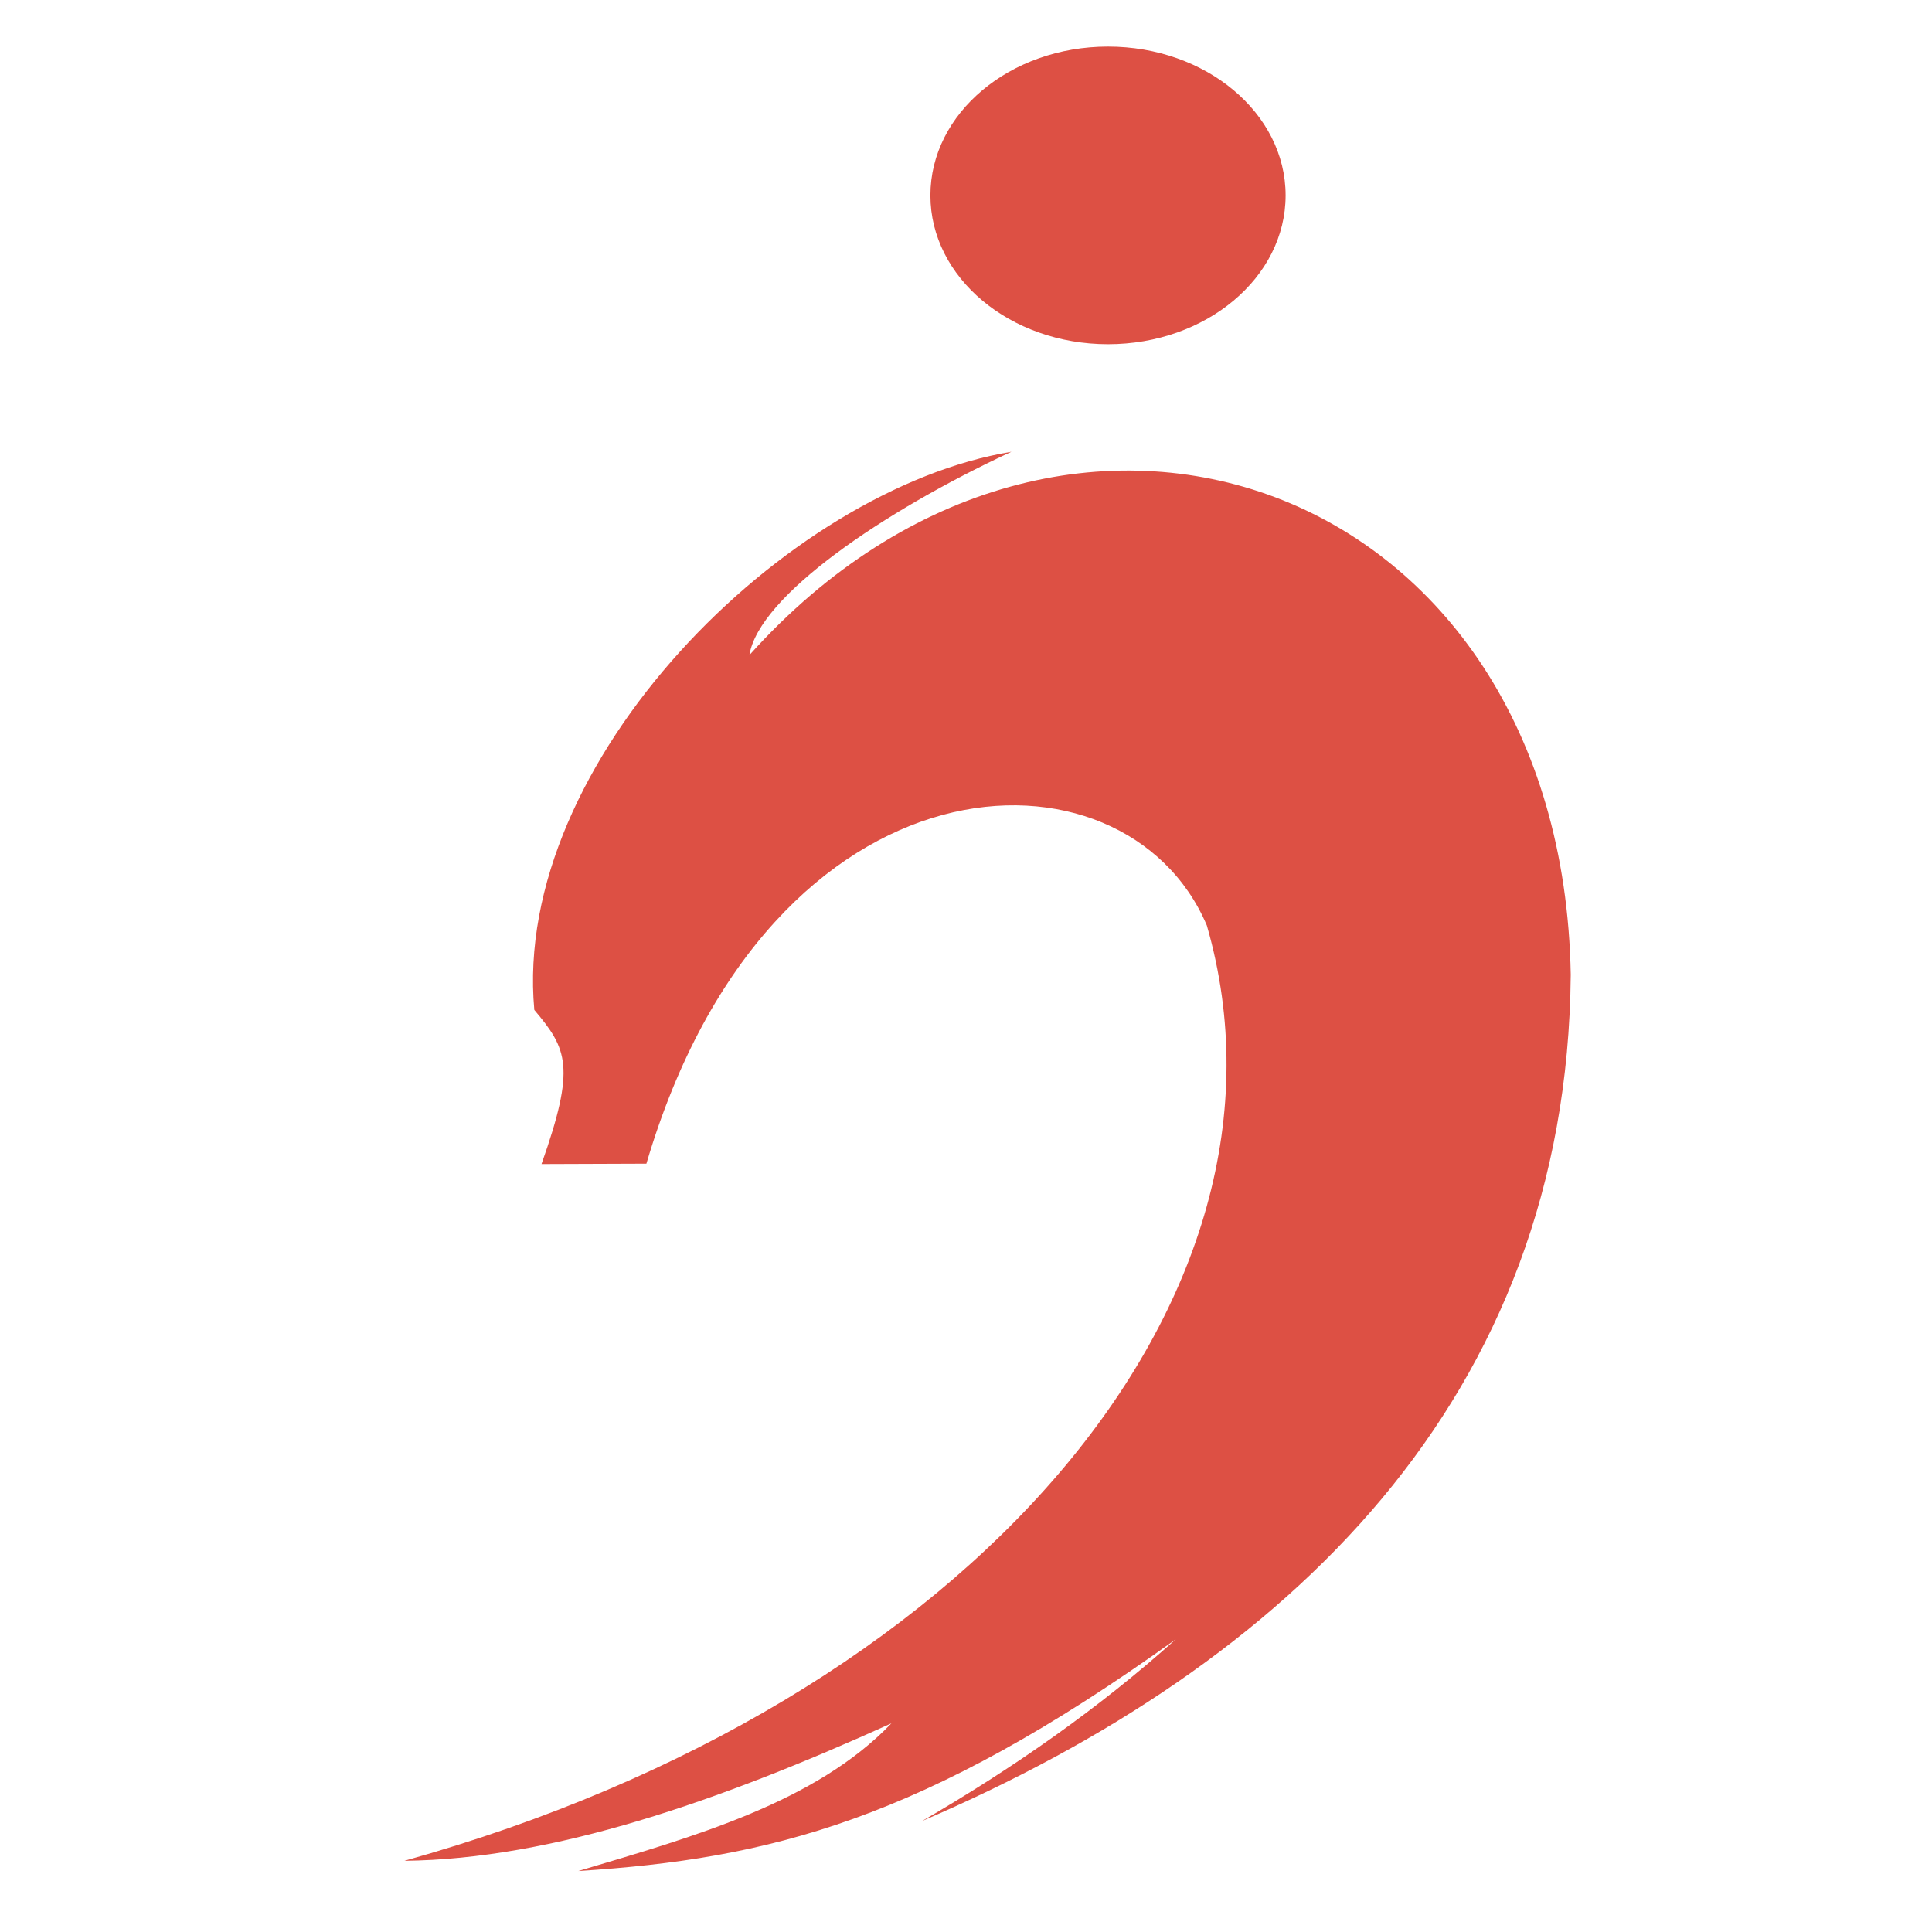 <?xml version="1.0" standalone="no"?><!DOCTYPE svg PUBLIC "-//W3C//DTD SVG 1.1//EN" "http://www.w3.org/Graphics/SVG/1.1/DTD/svg11.dtd"><svg t="1507958135302" class="icon" style="" viewBox="0 0 1024 1024" version="1.1" xmlns="http://www.w3.org/2000/svg" p-id="14121" xmlns:xlink="http://www.w3.org/1999/xlink" width="50" height="50"><defs><style type="text/css"></style></defs><path d="M587.265 24.687c51.983 0 94.131 35.324 94.131 78.877s-42.148 78.877-94.131 78.877c-51.983 0-94.131-35.324-94.131-78.877C493.134 60.011 535.282 24.687 587.265 24.687L587.265 24.687 587.265 24.687z" p-id="14122" fill="#DD5044"></path><path d="M287.009 616.969l55.595-0.201c65.631-222.783 253.893-228.002 297.044-126.244 57 197.695-124.437 411.647-425.295 495.743 78.476-0.803 166.786-31.511 258.107-72.856-40.141 41.947-104.568 60.011-165.984 78.275 100.955-6.423 182.441-26.493 316.713-122.832-40.944 36.729-86.103 68.24-134.473 96.339 193.681-83.092 341.802-223.385 343.809-448.577C827.911 254.896 564.986 160.163 397.196 347.221c5.018-31.31 71.05-76.268 138.888-107.779-119.42 19.669-264.931 164.378-252.889 295.84C300.657 555.955 305.273 565.388 287.009 616.969L287.009 616.969z" p-id="14123" fill="#DD5044"></path></svg>